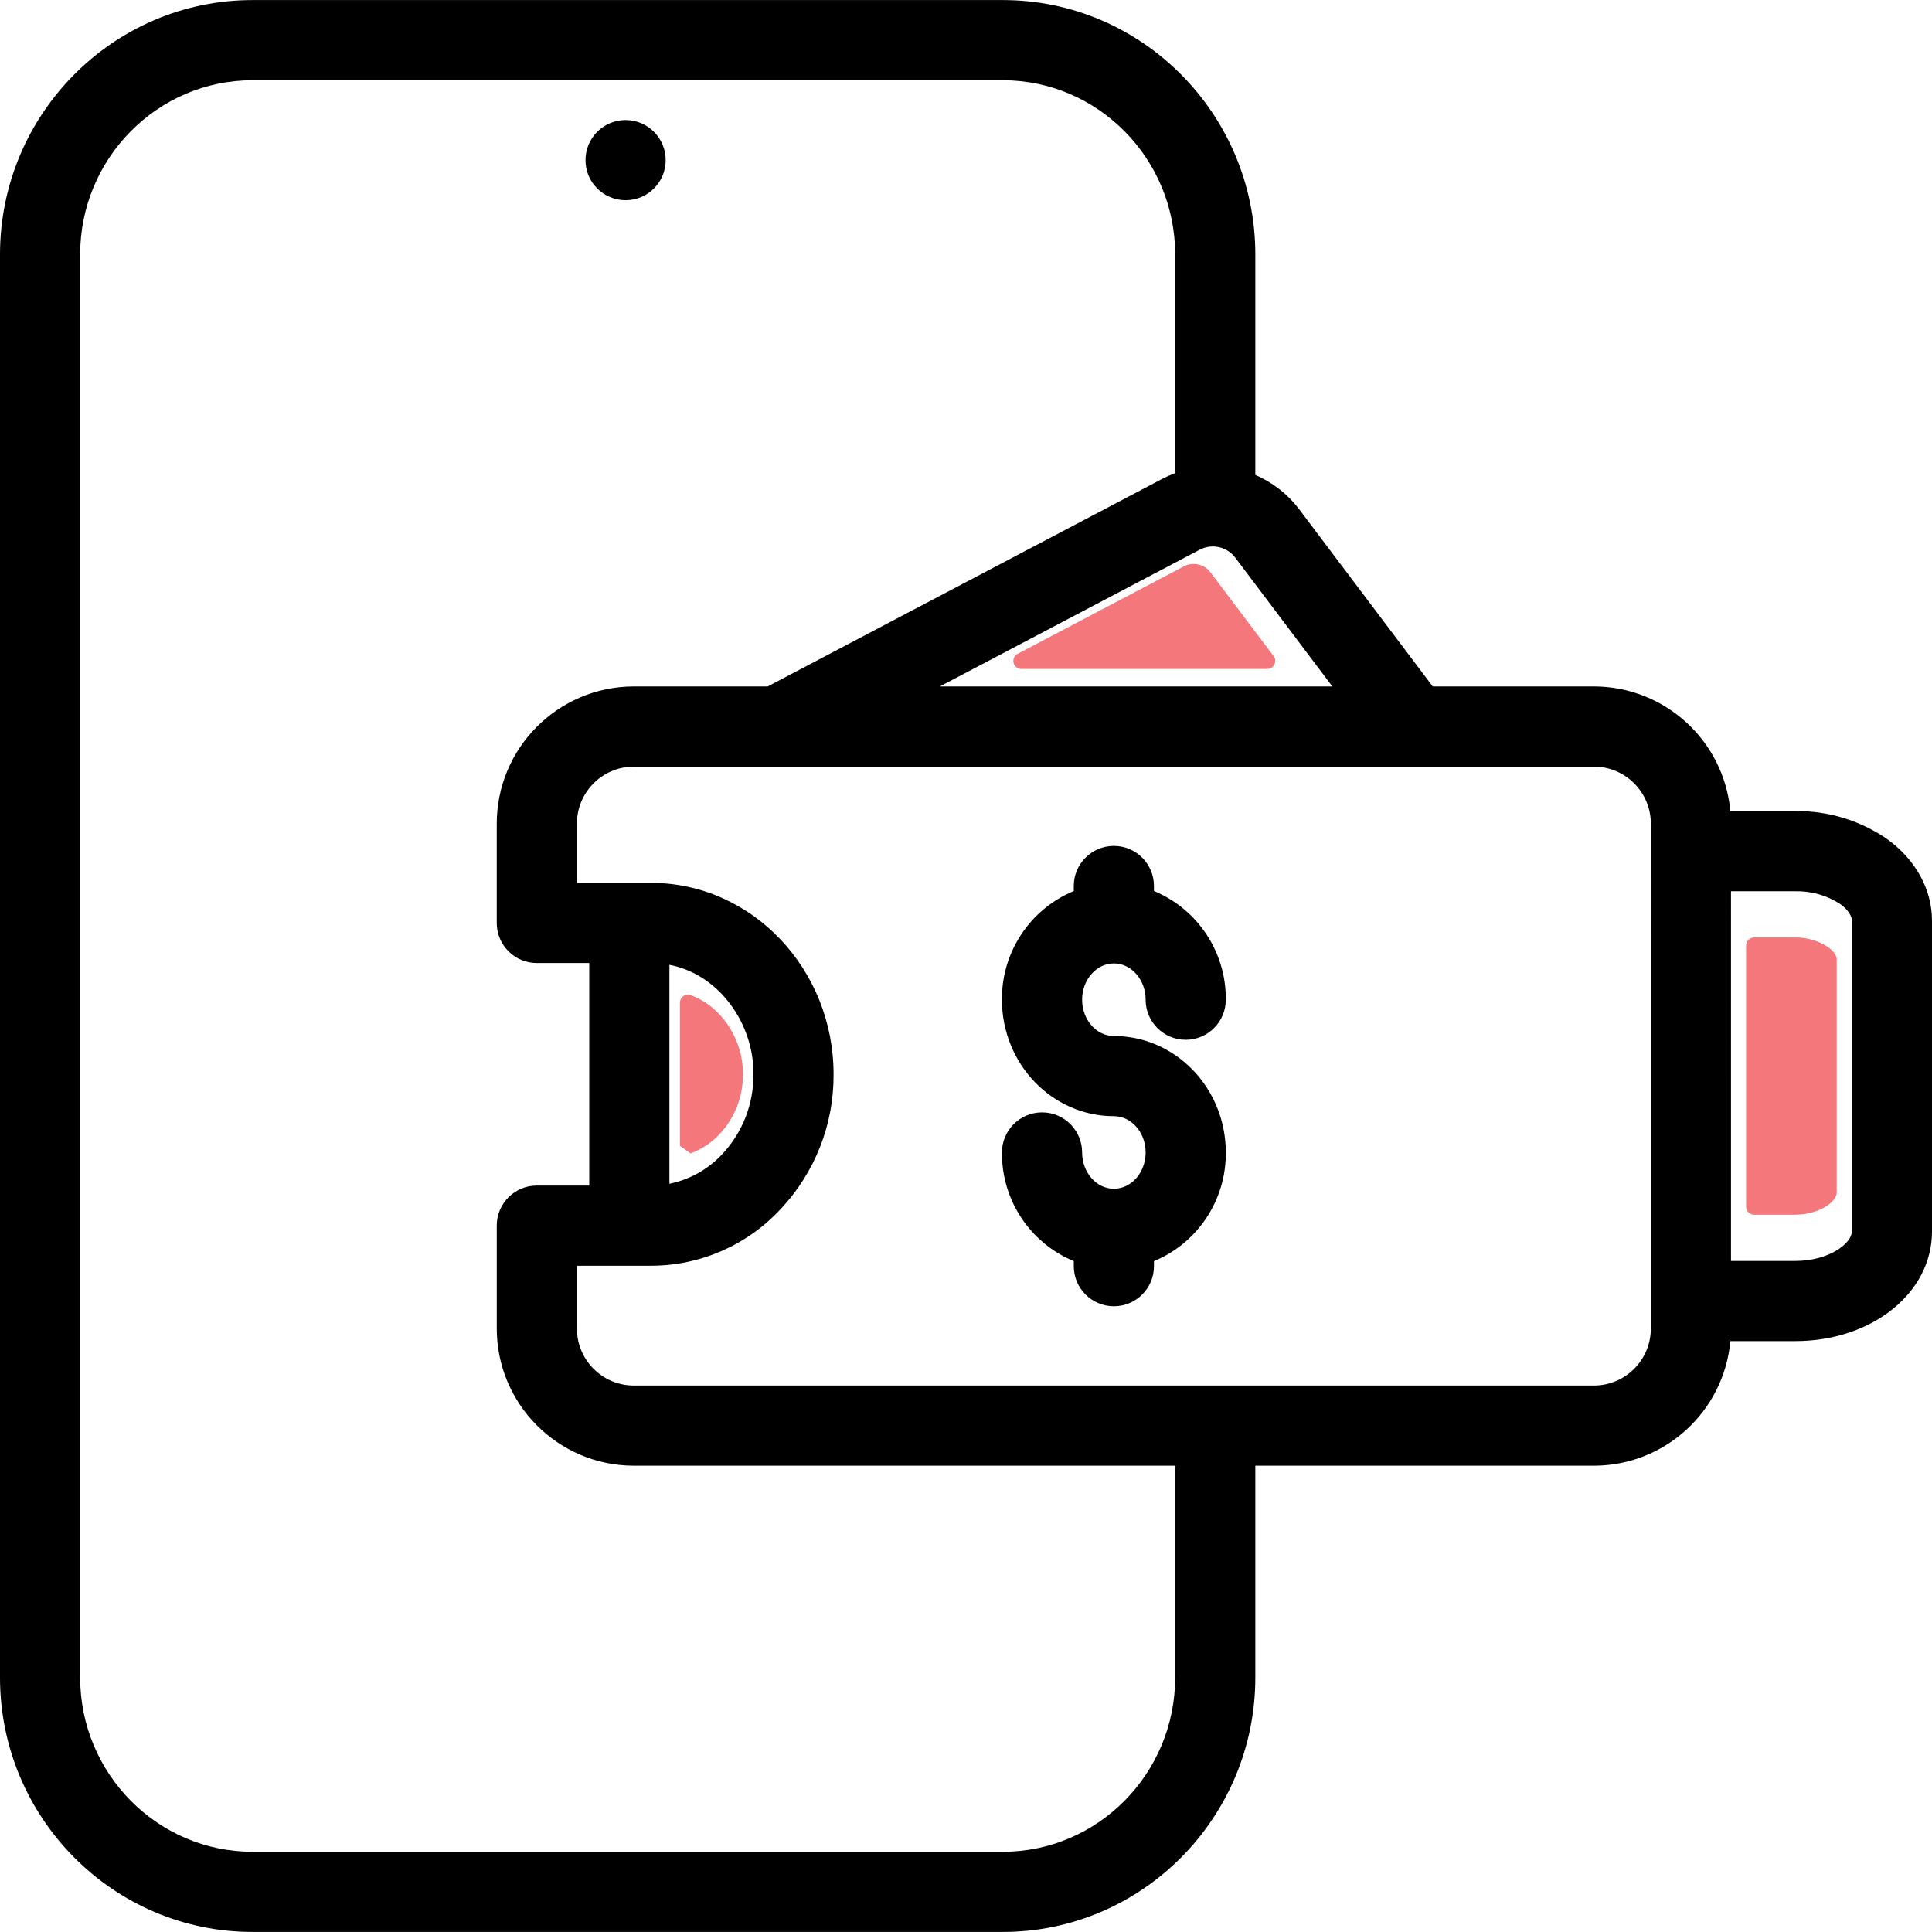 <svg xmlns="http://www.w3.org/2000/svg" version="1.1" xmlns:xlink="http://www.w3.org/1999/xlink" xmlns:svgjs="http://svgjs.com/svgjs" width="512" height="512" x="0" y="0" viewBox="0 0 600.806 600.806" style="enable-background:new 0 0 512 512" xml:space="preserve"><g><g xmlns="http://www.w3.org/2000/svg"><path d="m214.74 358.695c3.46-1.285 6.572-3.361 9.089-6.061 4.69-5.032 7.267-11.674 7.199-18.553.154-10.481-6.39-21.041-16.28-24.621-1.3-.453-2.721.234-3.174 1.534-.093.266-.14.546-.139.828v44.512z" fill="#F4777C" data-original="#f4777c"></path><path d="m571.181 370.883v-72.496c0-1.735-1.9-3.29-2.716-3.879-3.111-2.031-6.765-3.069-10.479-2.977h-12.497c-1.377 0-2.493 1.116-2.493 2.493v81.235c0 1.377 1.116 2.493 2.493 2.493h12.496c7.933-.001 13.196-4.135 13.196-6.869z" fill="#F4777C" data-original="#f4777c"></path><path d="m586.816 260.896c-8.383-5.774-18.353-8.801-28.531-8.663h-20.179c-2.01-21.896-20.331-38.678-42.318-38.766h-50.245l-41.46-55.006c-3.549-4.724-8.275-8.435-13.707-10.762v-68.561c0-43.626-35.228-79.119-78.53-79.119h-233.317c-43.301 0-78.529 35.493-78.529 79.119v442.53c0 43.627 35.228 79.119 78.529 79.119h233.317c43.302 0 78.53-35.492 78.53-79.119v-65.867h105.413c21.982-.087 40.3-16.862 42.317-38.752h20.18c23.844 0 42.521-14.971 42.521-34.085v-96.661c-.001-9.741-5.095-18.997-13.991-25.407zm-48.518 16.265h19.986c4.952-.122 9.824 1.262 13.972 3.97 1.088.784 3.621 2.859 3.621 5.173v96.661c0 3.645-7.017 9.157-17.593 9.157h-19.986zm-165.203-106.222c3.812-2.002 8.513-.93 11.081 2.526l30.151 40.002h-122.061zm-7.648 350.729c0 29.881-24.046 54.191-53.601 54.191h-233.317c-29.556 0-53.601-24.31-53.601-54.191v-442.53c0-29.881 24.045-54.191 53.601-54.191h233.317c29.556 0 53.601 24.31 53.601 54.191v68.002c-1.355.495-2.678 1.076-3.959 1.739l-122.759 64.588h-41.742c-23.539.099-42.556 19.233-42.511 42.773v30.716c0 .02-.003.04-.003.06 0 6.884 5.58 12.464 12.464 12.464h16.304v69.201h-16.203c-.033 0-.064-.005-.096-.005-6.886 0-12.468 5.583-12.467 12.469 0 .02.003.04.003.06v31.822c-.046 23.54 18.972 42.674 42.511 42.773h168.459v65.868zm-157.07-221.583c15.518 3.046 26.138 18.583 25.916 33.995.091 9.172-3.346 18.027-9.599 24.737-4.397 4.756-10.178 8.011-16.525 9.305v-68.077c.069.013.139.026.208.04zm304.993 112.942c.061 9.778-7.804 17.761-17.582 17.845h-298.8c-9.778-.084-17.644-8.067-17.583-17.845v-19.418h23.08c15.334-.013 29.965-6.432 40.359-17.705 10.618-11.327 16.48-26.298 16.378-41.823 0-32.824-25.452-59.528-56.736-59.528h-23.08v-18.313c-.061-9.778 7.805-17.761 17.583-17.845h298.801c9.778.084 17.643 8.066 17.582 17.845z" fill="#000000" data-original="#000000"></path><path d="m394.069 208.025c1.377 0 2.493-1.116 2.493-2.493 0-.541-.176-1.068-.502-1.5l-19.603-26.008c-1.926-2.592-5.452-3.396-8.311-1.895l-51.691 27.197c-1.218.641-1.686 2.148-1.046 3.367.431.819 1.28 1.332 2.206 1.332z" fill="#F4777C" data-original="#f4777c"></path><path d="m194.546 62.258c6.884 0 12.464-5.58 12.464-12.464s-5.58-12.464-12.464-12.464h-.012c-6.884.003-12.461 5.587-12.458 12.47s5.586 12.461 12.47 12.458z" fill="#000000" data-original="#000000"></path><path d="m346.387 299.6c5.447 0 9.879 5.062 9.879 11.285 0 6.884 5.58 12.464 12.464 12.464s12.464-5.58 12.464-12.464c.133-14.767-8.706-28.139-22.344-33.803v-1.56c0-6.884-5.58-12.464-12.464-12.464s-12.464 5.58-12.464 12.464v1.562c-13.636 5.666-22.473 19.037-22.34 33.803 0 19.968 15.614 36.214 34.806 36.214 5.447 0 9.879 5.062 9.879 11.285 0 6.209-4.414 11.262-9.845 11.283l-.034-.002-.033.002c-5.431-.021-9.843-5.074-9.843-11.283 0-6.884-5.58-12.464-12.464-12.464s-12.464 5.58-12.464 12.464c-.133 14.766 8.704 28.137 22.34 33.803v1.563c0 6.884 5.58 12.464 12.464 12.464s12.464-5.58 12.464-12.464v-1.562c13.638-5.665 22.477-19.036 22.344-33.803 0-19.968-15.614-36.213-34.807-36.213-5.447 0-9.878-5.062-9.878-11.286s4.429-11.288 9.876-11.288z" fill="#000000" data-original="#000000"></path></g></g></svg>